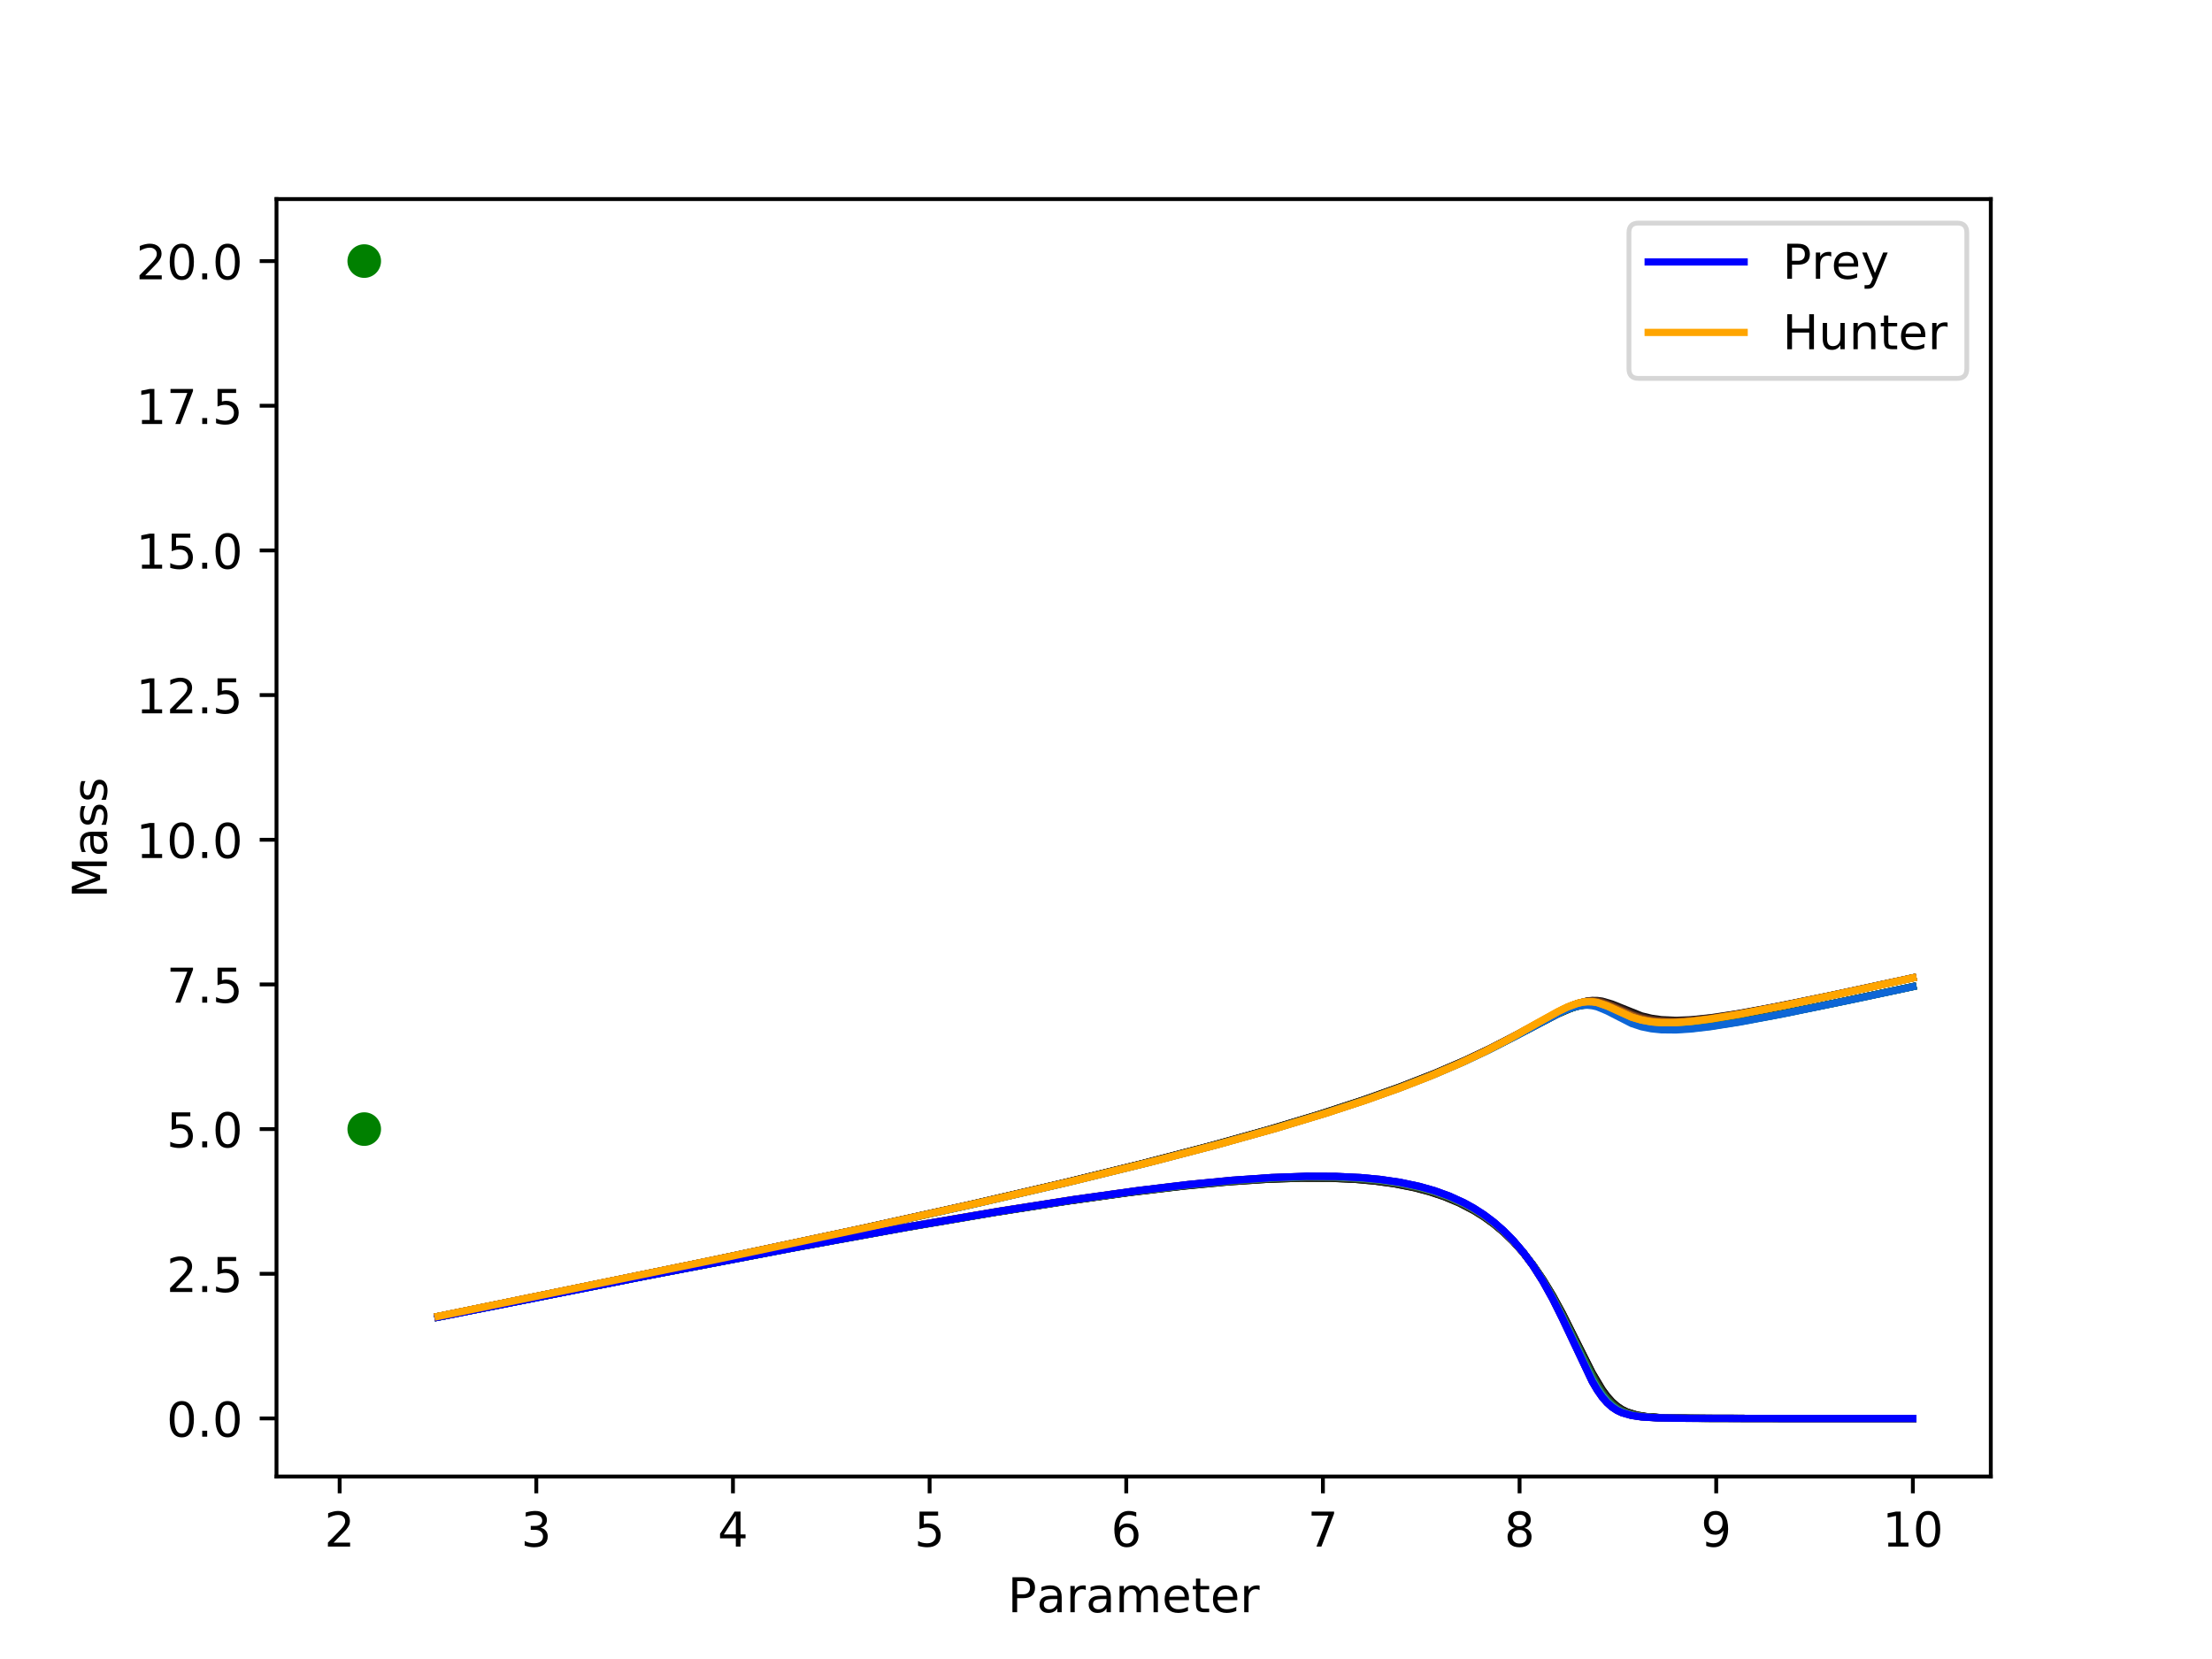 <?xml version="1.0" encoding="utf-8" standalone="no"?>
<!DOCTYPE svg PUBLIC "-//W3C//DTD SVG 1.1//EN"
  "http://www.w3.org/Graphics/SVG/1.1/DTD/svg11.dtd">
<!-- Created with matplotlib (http://matplotlib.org/) -->
<svg height="345.6pt" version="1.1" viewBox="0 0 460.8 345.6" width="460.8pt" xmlns="http://www.w3.org/2000/svg" xmlns:xlink="http://www.w3.org/1999/xlink">
 <defs>
  <style type="text/css">
*{stroke-linecap:butt;stroke-linejoin:round;}
  </style>
 </defs>
 <g id="figure_1">
  <g id="patch_1">
   <path d="M 0 345.6 
L 460.8 345.6 
L 460.8 0 
L 0 0 
z
" style="fill:#ffffff;"/>
  </g>
  <g id="axes_1">
   <g id="patch_2">
    <path d="M 57.6 307.584 
L 414.72 307.584 
L 414.72 41.472 
L 57.6 41.472 
z
" style="fill:#ffffff;"/>
   </g>
   <g id="PathCollection_1">
    <defs>
     <path d="M 0 3 
C 0.796 3 1.559 2.684 2.121 2.121 
C 2.684 1.559 3 0.796 3 0 
C 3 -0.796 2.684 -1.559 2.121 -2.121 
C 1.559 -2.684 0.796 -3 0 -3 
C -0.796 -3 -1.559 -2.684 -2.121 -2.121 
C -2.684 -1.559 -3 -0.796 -3 0 
C -3 0.796 -2.684 1.559 -2.121 2.121 
C -1.559 2.684 -0.796 3 0 3 
z
" id="ma3cc3ed53e" style="stroke:#008000;"/>
    </defs>
    <g clip-path="url(#p39b5a4235f)">
     <use style="fill:#008000;stroke:#008000;" x="75.877" xlink:href="#ma3cc3ed53e" y="235.213"/>
     <use style="fill:#008000;stroke:#008000;" x="75.877" xlink:href="#ma3cc3ed53e" y="54.388"/>
    </g>
   </g>
   <g id="matplotlib.axis_1">
    <g id="xtick_1">
     <g id="line2d_1">
      <defs>
       <path d="M 0 0 
L 0 3.5 
" id="md28a0526b4" style="stroke:#000000;stroke-width:0.8;"/>
      </defs>
      <g>
       <use style="stroke:#000000;stroke-width:0.8;" x="70.756" xlink:href="#md28a0526b4" y="307.584"/>
      </g>
     </g>
     <g id="text_1">
      <!-- 2 -->
      <defs>
       <path d="M 19.188 8.297 
L 53.609 8.297 
L 53.609 0 
L 7.328 0 
L 7.328 8.297 
Q 12.938 14.109 22.625 23.891 
Q 32.328 33.688 34.812 36.531 
Q 39.547 41.844 41.422 45.531 
Q 43.312 49.219 43.312 52.781 
Q 43.312 58.594 39.234 62.25 
Q 35.156 65.922 28.609 65.922 
Q 23.969 65.922 18.812 64.312 
Q 13.672 62.703 7.812 59.422 
L 7.812 69.391 
Q 13.766 71.781 18.938 73 
Q 24.125 74.219 28.422 74.219 
Q 39.75 74.219 46.484 68.547 
Q 53.219 62.891 53.219 53.422 
Q 53.219 48.922 51.531 44.891 
Q 49.859 40.875 45.406 35.406 
Q 44.188 33.984 37.641 27.219 
Q 31.109 20.453 19.188 8.297 
z
" id="DejaVuSans-32"/>
      </defs>
      <g transform="translate(67.575 322.182)scale(0.1 -0.1)">
       <use xlink:href="#DejaVuSans-32"/>
      </g>
     </g>
    </g>
    <g id="xtick_2">
     <g id="line2d_2">
      <g>
       <use style="stroke:#000000;stroke-width:0.8;" x="111.723" xlink:href="#md28a0526b4" y="307.584"/>
      </g>
     </g>
     <g id="text_2">
      <!-- 3 -->
      <defs>
       <path d="M 40.578 39.312 
Q 47.656 37.797 51.625 33 
Q 55.609 28.219 55.609 21.188 
Q 55.609 10.406 48.188 4.484 
Q 40.766 -1.422 27.094 -1.422 
Q 22.516 -1.422 17.656 -0.516 
Q 12.797 0.391 7.625 2.203 
L 7.625 11.719 
Q 11.719 9.328 16.594 8.109 
Q 21.484 6.891 26.812 6.891 
Q 36.078 6.891 40.938 10.547 
Q 45.797 14.203 45.797 21.188 
Q 45.797 27.641 41.281 31.266 
Q 36.766 34.906 28.719 34.906 
L 20.219 34.906 
L 20.219 43.016 
L 29.109 43.016 
Q 36.375 43.016 40.234 45.922 
Q 44.094 48.828 44.094 54.297 
Q 44.094 59.906 40.109 62.906 
Q 36.141 65.922 28.719 65.922 
Q 24.656 65.922 20.016 65.031 
Q 15.375 64.156 9.812 62.312 
L 9.812 71.094 
Q 15.438 72.656 20.344 73.438 
Q 25.25 74.219 29.594 74.219 
Q 40.828 74.219 47.359 69.109 
Q 53.906 64.016 53.906 55.328 
Q 53.906 49.266 50.438 45.094 
Q 46.969 40.922 40.578 39.312 
z
" id="DejaVuSans-33"/>
      </defs>
      <g transform="translate(108.541 322.182)scale(0.1 -0.1)">
       <use xlink:href="#DejaVuSans-33"/>
      </g>
     </g>
    </g>
    <g id="xtick_3">
     <g id="line2d_3">
      <g>
       <use style="stroke:#000000;stroke-width:0.8;" x="152.689" xlink:href="#md28a0526b4" y="307.584"/>
      </g>
     </g>
     <g id="text_3">
      <!-- 4 -->
      <defs>
       <path d="M 37.797 64.312 
L 12.891 25.391 
L 37.797 25.391 
z
M 35.203 72.906 
L 47.609 72.906 
L 47.609 25.391 
L 58.016 25.391 
L 58.016 17.188 
L 47.609 17.188 
L 47.609 0 
L 37.797 0 
L 37.797 17.188 
L 4.891 17.188 
L 4.891 26.703 
z
" id="DejaVuSans-34"/>
      </defs>
      <g transform="translate(149.508 322.182)scale(0.1 -0.1)">
       <use xlink:href="#DejaVuSans-34"/>
      </g>
     </g>
    </g>
    <g id="xtick_4">
     <g id="line2d_4">
      <g>
       <use style="stroke:#000000;stroke-width:0.8;" x="193.655" xlink:href="#md28a0526b4" y="307.584"/>
      </g>
     </g>
     <g id="text_4">
      <!-- 5 -->
      <defs>
       <path d="M 10.797 72.906 
L 49.516 72.906 
L 49.516 64.594 
L 19.828 64.594 
L 19.828 46.734 
Q 21.969 47.469 24.109 47.828 
Q 26.266 48.188 28.422 48.188 
Q 40.625 48.188 47.75 41.5 
Q 54.891 34.812 54.891 23.391 
Q 54.891 11.625 47.562 5.094 
Q 40.234 -1.422 26.906 -1.422 
Q 22.312 -1.422 17.547 -0.641 
Q 12.797 0.141 7.719 1.703 
L 7.719 11.625 
Q 12.109 9.234 16.797 8.062 
Q 21.484 6.891 26.703 6.891 
Q 35.156 6.891 40.078 11.328 
Q 45.016 15.766 45.016 23.391 
Q 45.016 31 40.078 35.438 
Q 35.156 39.891 26.703 39.891 
Q 22.75 39.891 18.812 39.016 
Q 14.891 38.141 10.797 36.281 
z
" id="DejaVuSans-35"/>
      </defs>
      <g transform="translate(190.474 322.182)scale(0.1 -0.1)">
       <use xlink:href="#DejaVuSans-35"/>
      </g>
     </g>
    </g>
    <g id="xtick_5">
     <g id="line2d_5">
      <g>
       <use style="stroke:#000000;stroke-width:0.8;" x="234.622" xlink:href="#md28a0526b4" y="307.584"/>
      </g>
     </g>
     <g id="text_5">
      <!-- 6 -->
      <defs>
       <path d="M 33.016 40.375 
Q 26.375 40.375 22.484 35.828 
Q 18.609 31.297 18.609 23.391 
Q 18.609 15.531 22.484 10.953 
Q 26.375 6.391 33.016 6.391 
Q 39.656 6.391 43.531 10.953 
Q 47.406 15.531 47.406 23.391 
Q 47.406 31.297 43.531 35.828 
Q 39.656 40.375 33.016 40.375 
z
M 52.594 71.297 
L 52.594 62.312 
Q 48.875 64.062 45.094 64.984 
Q 41.312 65.922 37.594 65.922 
Q 27.828 65.922 22.672 59.328 
Q 17.531 52.734 16.797 39.406 
Q 19.672 43.656 24.016 45.922 
Q 28.375 48.188 33.594 48.188 
Q 44.578 48.188 50.953 41.516 
Q 57.328 34.859 57.328 23.391 
Q 57.328 12.156 50.688 5.359 
Q 44.047 -1.422 33.016 -1.422 
Q 20.359 -1.422 13.672 8.266 
Q 6.984 17.969 6.984 36.375 
Q 6.984 53.656 15.188 63.938 
Q 23.391 74.219 37.203 74.219 
Q 40.922 74.219 44.703 73.484 
Q 48.484 72.75 52.594 71.297 
z
" id="DejaVuSans-36"/>
      </defs>
      <g transform="translate(231.44 322.182)scale(0.1 -0.1)">
       <use xlink:href="#DejaVuSans-36"/>
      </g>
     </g>
    </g>
    <g id="xtick_6">
     <g id="line2d_6">
      <g>
       <use style="stroke:#000000;stroke-width:0.8;" x="275.588" xlink:href="#md28a0526b4" y="307.584"/>
      </g>
     </g>
     <g id="text_6">
      <!-- 7 -->
      <defs>
       <path d="M 8.203 72.906 
L 55.078 72.906 
L 55.078 68.703 
L 28.609 0 
L 18.312 0 
L 43.219 64.594 
L 8.203 64.594 
z
" id="DejaVuSans-37"/>
      </defs>
      <g transform="translate(272.407 322.182)scale(0.1 -0.1)">
       <use xlink:href="#DejaVuSans-37"/>
      </g>
     </g>
    </g>
    <g id="xtick_7">
     <g id="line2d_7">
      <g>
       <use style="stroke:#000000;stroke-width:0.8;" x="316.554" xlink:href="#md28a0526b4" y="307.584"/>
      </g>
     </g>
     <g id="text_7">
      <!-- 8 -->
      <defs>
       <path d="M 31.781 34.625 
Q 24.75 34.625 20.719 30.859 
Q 16.703 27.094 16.703 20.516 
Q 16.703 13.922 20.719 10.156 
Q 24.75 6.391 31.781 6.391 
Q 38.812 6.391 42.859 10.172 
Q 46.922 13.969 46.922 20.516 
Q 46.922 27.094 42.891 30.859 
Q 38.875 34.625 31.781 34.625 
z
M 21.922 38.812 
Q 15.578 40.375 12.031 44.719 
Q 8.5 49.078 8.5 55.328 
Q 8.5 64.062 14.719 69.141 
Q 20.953 74.219 31.781 74.219 
Q 42.672 74.219 48.875 69.141 
Q 55.078 64.062 55.078 55.328 
Q 55.078 49.078 51.531 44.719 
Q 48 40.375 41.703 38.812 
Q 48.828 37.156 52.797 32.312 
Q 56.781 27.484 56.781 20.516 
Q 56.781 9.906 50.312 4.234 
Q 43.844 -1.422 31.781 -1.422 
Q 19.734 -1.422 13.25 4.234 
Q 6.781 9.906 6.781 20.516 
Q 6.781 27.484 10.781 32.312 
Q 14.797 37.156 21.922 38.812 
z
M 18.312 54.391 
Q 18.312 48.734 21.844 45.562 
Q 25.391 42.391 31.781 42.391 
Q 38.141 42.391 41.719 45.562 
Q 45.312 48.734 45.312 54.391 
Q 45.312 60.062 41.719 63.234 
Q 38.141 66.406 31.781 66.406 
Q 25.391 66.406 21.844 63.234 
Q 18.312 60.062 18.312 54.391 
z
" id="DejaVuSans-38"/>
      </defs>
      <g transform="translate(313.373 322.182)scale(0.1 -0.1)">
       <use xlink:href="#DejaVuSans-38"/>
      </g>
     </g>
    </g>
    <g id="xtick_8">
     <g id="line2d_8">
      <g>
       <use style="stroke:#000000;stroke-width:0.8;" x="357.521" xlink:href="#md28a0526b4" y="307.584"/>
      </g>
     </g>
     <g id="text_8">
      <!-- 9 -->
      <defs>
       <path d="M 10.984 1.516 
L 10.984 10.5 
Q 14.703 8.734 18.5 7.812 
Q 22.312 6.891 25.984 6.891 
Q 35.75 6.891 40.891 13.453 
Q 46.047 20.016 46.781 33.406 
Q 43.953 29.203 39.594 26.953 
Q 35.25 24.703 29.984 24.703 
Q 19.047 24.703 12.672 31.312 
Q 6.297 37.938 6.297 49.422 
Q 6.297 60.641 12.938 67.422 
Q 19.578 74.219 30.609 74.219 
Q 43.266 74.219 49.922 64.516 
Q 56.594 54.828 56.594 36.375 
Q 56.594 19.141 48.406 8.859 
Q 40.234 -1.422 26.422 -1.422 
Q 22.703 -1.422 18.891 -0.688 
Q 15.094 0.047 10.984 1.516 
z
M 30.609 32.422 
Q 37.25 32.422 41.125 36.953 
Q 45.016 41.5 45.016 49.422 
Q 45.016 57.281 41.125 61.844 
Q 37.25 66.406 30.609 66.406 
Q 23.969 66.406 20.094 61.844 
Q 16.219 57.281 16.219 49.422 
Q 16.219 41.5 20.094 36.953 
Q 23.969 32.422 30.609 32.422 
z
" id="DejaVuSans-39"/>
      </defs>
      <g transform="translate(354.34 322.182)scale(0.1 -0.1)">
       <use xlink:href="#DejaVuSans-39"/>
      </g>
     </g>
    </g>
    <g id="xtick_9">
     <g id="line2d_9">
      <g>
       <use style="stroke:#000000;stroke-width:0.8;" x="398.487" xlink:href="#md28a0526b4" y="307.584"/>
      </g>
     </g>
     <g id="text_9">
      <!-- 10 -->
      <defs>
       <path d="M 12.406 8.297 
L 28.516 8.297 
L 28.516 63.922 
L 10.984 60.406 
L 10.984 69.391 
L 28.422 72.906 
L 38.281 72.906 
L 38.281 8.297 
L 54.391 8.297 
L 54.391 0 
L 12.406 0 
z
" id="DejaVuSans-31"/>
       <path d="M 31.781 66.406 
Q 24.172 66.406 20.328 58.906 
Q 16.5 51.422 16.5 36.375 
Q 16.5 21.391 20.328 13.891 
Q 24.172 6.391 31.781 6.391 
Q 39.453 6.391 43.281 13.891 
Q 47.125 21.391 47.125 36.375 
Q 47.125 51.422 43.281 58.906 
Q 39.453 66.406 31.781 66.406 
z
M 31.781 74.219 
Q 44.047 74.219 50.516 64.516 
Q 56.984 54.828 56.984 36.375 
Q 56.984 17.969 50.516 8.266 
Q 44.047 -1.422 31.781 -1.422 
Q 19.531 -1.422 13.062 8.266 
Q 6.594 17.969 6.594 36.375 
Q 6.594 54.828 13.062 64.516 
Q 19.531 74.219 31.781 74.219 
z
" id="DejaVuSans-30"/>
      </defs>
      <g transform="translate(392.125 322.182)scale(0.1 -0.1)">
       <use xlink:href="#DejaVuSans-31"/>
       <use x="63.623" xlink:href="#DejaVuSans-30"/>
      </g>
     </g>
    </g>
    <g id="text_10">
     <!-- Parameter -->
     <defs>
      <path d="M 19.672 64.797 
L 19.672 37.406 
L 32.078 37.406 
Q 38.969 37.406 42.719 40.969 
Q 46.484 44.531 46.484 51.125 
Q 46.484 57.672 42.719 61.234 
Q 38.969 64.797 32.078 64.797 
z
M 9.812 72.906 
L 32.078 72.906 
Q 44.344 72.906 50.609 67.359 
Q 56.891 61.812 56.891 51.125 
Q 56.891 40.328 50.609 34.812 
Q 44.344 29.297 32.078 29.297 
L 19.672 29.297 
L 19.672 0 
L 9.812 0 
z
" id="DejaVuSans-50"/>
      <path d="M 34.281 27.484 
Q 23.391 27.484 19.188 25 
Q 14.984 22.516 14.984 16.5 
Q 14.984 11.719 18.141 8.906 
Q 21.297 6.109 26.703 6.109 
Q 34.188 6.109 38.703 11.406 
Q 43.219 16.703 43.219 25.484 
L 43.219 27.484 
z
M 52.203 31.203 
L 52.203 0 
L 43.219 0 
L 43.219 8.297 
Q 40.141 3.328 35.547 0.953 
Q 30.953 -1.422 24.312 -1.422 
Q 15.922 -1.422 10.953 3.297 
Q 6 8.016 6 15.922 
Q 6 25.141 12.172 29.828 
Q 18.359 34.516 30.609 34.516 
L 43.219 34.516 
L 43.219 35.406 
Q 43.219 41.609 39.141 45 
Q 35.062 48.391 27.688 48.391 
Q 23 48.391 18.547 47.266 
Q 14.109 46.141 10.016 43.891 
L 10.016 52.203 
Q 14.938 54.109 19.578 55.047 
Q 24.219 56 28.609 56 
Q 40.484 56 46.344 49.844 
Q 52.203 43.703 52.203 31.203 
z
" id="DejaVuSans-61"/>
      <path d="M 41.109 46.297 
Q 39.594 47.172 37.812 47.578 
Q 36.031 48 33.891 48 
Q 26.266 48 22.188 43.047 
Q 18.109 38.094 18.109 28.812 
L 18.109 0 
L 9.078 0 
L 9.078 54.688 
L 18.109 54.688 
L 18.109 46.188 
Q 20.953 51.172 25.484 53.578 
Q 30.031 56 36.531 56 
Q 37.453 56 38.578 55.875 
Q 39.703 55.766 41.062 55.516 
z
" id="DejaVuSans-72"/>
      <path d="M 52 44.188 
Q 55.375 50.25 60.062 53.125 
Q 64.75 56 71.094 56 
Q 79.641 56 84.281 50.016 
Q 88.922 44.047 88.922 33.016 
L 88.922 0 
L 79.891 0 
L 79.891 32.719 
Q 79.891 40.578 77.094 44.375 
Q 74.312 48.188 68.609 48.188 
Q 61.625 48.188 57.562 43.547 
Q 53.516 38.922 53.516 30.906 
L 53.516 0 
L 44.484 0 
L 44.484 32.719 
Q 44.484 40.625 41.703 44.406 
Q 38.922 48.188 33.109 48.188 
Q 26.219 48.188 22.156 43.531 
Q 18.109 38.875 18.109 30.906 
L 18.109 0 
L 9.078 0 
L 9.078 54.688 
L 18.109 54.688 
L 18.109 46.188 
Q 21.188 51.219 25.484 53.609 
Q 29.781 56 35.688 56 
Q 41.656 56 45.828 52.969 
Q 50 49.953 52 44.188 
z
" id="DejaVuSans-6d"/>
      <path d="M 56.203 29.594 
L 56.203 25.203 
L 14.891 25.203 
Q 15.484 15.922 20.484 11.062 
Q 25.484 6.203 34.422 6.203 
Q 39.594 6.203 44.453 7.469 
Q 49.312 8.734 54.109 11.281 
L 54.109 2.781 
Q 49.266 0.734 44.188 -0.344 
Q 39.109 -1.422 33.891 -1.422 
Q 20.797 -1.422 13.156 6.188 
Q 5.516 13.812 5.516 26.812 
Q 5.516 40.234 12.766 48.109 
Q 20.016 56 32.328 56 
Q 43.359 56 49.781 48.891 
Q 56.203 41.797 56.203 29.594 
z
M 47.219 32.234 
Q 47.125 39.594 43.094 43.984 
Q 39.062 48.391 32.422 48.391 
Q 24.906 48.391 20.391 44.141 
Q 15.875 39.891 15.188 32.172 
z
" id="DejaVuSans-65"/>
      <path d="M 18.312 70.219 
L 18.312 54.688 
L 36.812 54.688 
L 36.812 47.703 
L 18.312 47.703 
L 18.312 18.016 
Q 18.312 11.328 20.141 9.422 
Q 21.969 7.516 27.594 7.516 
L 36.812 7.516 
L 36.812 0 
L 27.594 0 
Q 17.188 0 13.234 3.875 
Q 9.281 7.766 9.281 18.016 
L 9.281 47.703 
L 2.688 47.703 
L 2.688 54.688 
L 9.281 54.688 
L 9.281 70.219 
z
" id="DejaVuSans-74"/>
     </defs>
     <g transform="translate(209.926 335.861)scale(0.1 -0.1)">
      <use xlink:href="#DejaVuSans-50"/>
      <use x="60.24" xlink:href="#DejaVuSans-61"/>
      <use x="121.52" xlink:href="#DejaVuSans-72"/>
      <use x="162.633" xlink:href="#DejaVuSans-61"/>
      <use x="223.912" xlink:href="#DejaVuSans-6d"/>
      <use x="321.324" xlink:href="#DejaVuSans-65"/>
      <use x="382.848" xlink:href="#DejaVuSans-74"/>
      <use x="422.057" xlink:href="#DejaVuSans-65"/>
      <use x="483.58" xlink:href="#DejaVuSans-72"/>
     </g>
    </g>
   </g>
   <g id="matplotlib.axis_2">
    <g id="ytick_1">
     <g id="line2d_10">
      <defs>
       <path d="M 0 0 
L -3.5 0 
" id="ma443104792" style="stroke:#000000;stroke-width:0.8;"/>
      </defs>
      <g>
       <use style="stroke:#000000;stroke-width:0.8;" x="57.6" xlink:href="#ma443104792" y="295.488"/>
      </g>
     </g>
     <g id="text_11">
      <!-- 0.0 -->
      <defs>
       <path d="M 10.688 12.406 
L 21 12.406 
L 21 0 
L 10.688 0 
z
" id="DejaVuSans-2e"/>
      </defs>
      <g transform="translate(34.697 299.287)scale(0.1 -0.1)">
       <use xlink:href="#DejaVuSans-30"/>
       <use x="63.623" xlink:href="#DejaVuSans-2e"/>
       <use x="95.41" xlink:href="#DejaVuSans-30"/>
      </g>
     </g>
    </g>
    <g id="ytick_2">
     <g id="line2d_11">
      <g>
       <use style="stroke:#000000;stroke-width:0.8;" x="57.6" xlink:href="#ma443104792" y="265.35"/>
      </g>
     </g>
     <g id="text_12">
      <!-- 2.5 -->
      <g transform="translate(34.697 269.15)scale(0.1 -0.1)">
       <use xlink:href="#DejaVuSans-32"/>
       <use x="63.623" xlink:href="#DejaVuSans-2e"/>
       <use x="95.41" xlink:href="#DejaVuSans-35"/>
      </g>
     </g>
    </g>
    <g id="ytick_3">
     <g id="line2d_12">
      <g>
       <use style="stroke:#000000;stroke-width:0.8;" x="57.6" xlink:href="#ma443104792" y="235.213"/>
      </g>
     </g>
     <g id="text_13">
      <!-- 5.0 -->
      <g transform="translate(34.697 239.012)scale(0.1 -0.1)">
       <use xlink:href="#DejaVuSans-35"/>
       <use x="63.623" xlink:href="#DejaVuSans-2e"/>
       <use x="95.41" xlink:href="#DejaVuSans-30"/>
      </g>
     </g>
    </g>
    <g id="ytick_4">
     <g id="line2d_13">
      <g>
       <use style="stroke:#000000;stroke-width:0.8;" x="57.6" xlink:href="#ma443104792" y="205.075"/>
      </g>
     </g>
     <g id="text_14">
      <!-- 7.5 -->
      <g transform="translate(34.697 208.875)scale(0.1 -0.1)">
       <use xlink:href="#DejaVuSans-37"/>
       <use x="63.623" xlink:href="#DejaVuSans-2e"/>
       <use x="95.41" xlink:href="#DejaVuSans-35"/>
      </g>
     </g>
    </g>
    <g id="ytick_5">
     <g id="line2d_14">
      <g>
       <use style="stroke:#000000;stroke-width:0.8;" x="57.6" xlink:href="#ma443104792" y="174.938"/>
      </g>
     </g>
     <g id="text_15">
      <!-- 10.0 -->
      <g transform="translate(28.334 178.737)scale(0.1 -0.1)">
       <use xlink:href="#DejaVuSans-31"/>
       <use x="63.623" xlink:href="#DejaVuSans-30"/>
       <use x="127.246" xlink:href="#DejaVuSans-2e"/>
       <use x="159.033" xlink:href="#DejaVuSans-30"/>
      </g>
     </g>
    </g>
    <g id="ytick_6">
     <g id="line2d_15">
      <g>
       <use style="stroke:#000000;stroke-width:0.8;" x="57.6" xlink:href="#ma443104792" y="144.8"/>
      </g>
     </g>
     <g id="text_16">
      <!-- 12.5 -->
      <g transform="translate(28.334 148.6)scale(0.1 -0.1)">
       <use xlink:href="#DejaVuSans-31"/>
       <use x="63.623" xlink:href="#DejaVuSans-32"/>
       <use x="127.246" xlink:href="#DejaVuSans-2e"/>
       <use x="159.033" xlink:href="#DejaVuSans-35"/>
      </g>
     </g>
    </g>
    <g id="ytick_7">
     <g id="line2d_16">
      <g>
       <use style="stroke:#000000;stroke-width:0.8;" x="57.6" xlink:href="#ma443104792" y="114.663"/>
      </g>
     </g>
     <g id="text_17">
      <!-- 15.0 -->
      <g transform="translate(28.334 118.462)scale(0.1 -0.1)">
       <use xlink:href="#DejaVuSans-31"/>
       <use x="63.623" xlink:href="#DejaVuSans-35"/>
       <use x="127.246" xlink:href="#DejaVuSans-2e"/>
       <use x="159.033" xlink:href="#DejaVuSans-30"/>
      </g>
     </g>
    </g>
    <g id="ytick_8">
     <g id="line2d_17">
      <g>
       <use style="stroke:#000000;stroke-width:0.8;" x="57.6" xlink:href="#ma443104792" y="84.525"/>
      </g>
     </g>
     <g id="text_18">
      <!-- 17.5 -->
      <g transform="translate(28.334 88.324)scale(0.1 -0.1)">
       <use xlink:href="#DejaVuSans-31"/>
       <use x="63.623" xlink:href="#DejaVuSans-37"/>
       <use x="127.246" xlink:href="#DejaVuSans-2e"/>
       <use x="159.033" xlink:href="#DejaVuSans-35"/>
      </g>
     </g>
    </g>
    <g id="ytick_9">
     <g id="line2d_18">
      <g>
       <use style="stroke:#000000;stroke-width:0.8;" x="57.6" xlink:href="#ma443104792" y="54.388"/>
      </g>
     </g>
     <g id="text_19">
      <!-- 20.0 -->
      <g transform="translate(28.334 58.187)scale(0.1 -0.1)">
       <use xlink:href="#DejaVuSans-32"/>
       <use x="63.623" xlink:href="#DejaVuSans-30"/>
       <use x="127.246" xlink:href="#DejaVuSans-2e"/>
       <use x="159.033" xlink:href="#DejaVuSans-30"/>
      </g>
     </g>
    </g>
    <g id="text_20">
     <!-- Mass -->
     <defs>
      <path d="M 9.812 72.906 
L 24.516 72.906 
L 43.109 23.297 
L 61.812 72.906 
L 76.516 72.906 
L 76.516 0 
L 66.891 0 
L 66.891 64.016 
L 48.094 14.016 
L 38.188 14.016 
L 19.391 64.016 
L 19.391 0 
L 9.812 0 
z
" id="DejaVuSans-4d"/>
      <path d="M 44.281 53.078 
L 44.281 44.578 
Q 40.484 46.531 36.375 47.5 
Q 32.281 48.484 27.875 48.484 
Q 21.188 48.484 17.844 46.438 
Q 14.5 44.391 14.5 40.281 
Q 14.5 37.156 16.891 35.375 
Q 19.281 33.594 26.516 31.984 
L 29.594 31.297 
Q 39.156 29.25 43.188 25.516 
Q 47.219 21.781 47.219 15.094 
Q 47.219 7.469 41.188 3.016 
Q 35.156 -1.422 24.609 -1.422 
Q 20.219 -1.422 15.453 -0.562 
Q 10.688 0.297 5.422 2 
L 5.422 11.281 
Q 10.406 8.688 15.234 7.391 
Q 20.062 6.109 24.812 6.109 
Q 31.156 6.109 34.562 8.281 
Q 37.984 10.453 37.984 14.406 
Q 37.984 18.062 35.516 20.016 
Q 33.062 21.969 24.703 23.781 
L 21.578 24.516 
Q 13.234 26.266 9.516 29.906 
Q 5.812 33.547 5.812 39.891 
Q 5.812 47.609 11.281 51.797 
Q 16.75 56 26.812 56 
Q 31.781 56 36.172 55.266 
Q 40.578 54.547 44.281 53.078 
z
" id="DejaVuSans-73"/>
     </defs>
     <g transform="translate(22.255 187.115)rotate(-90)scale(0.1 -0.1)">
      <use xlink:href="#DejaVuSans-4d"/>
      <use x="86.279" xlink:href="#DejaVuSans-61"/>
      <use x="147.559" xlink:href="#DejaVuSans-73"/>
      <use x="199.658" xlink:href="#DejaVuSans-73"/>
     </g>
    </g>
   </g>
   <g id="line2d_19">
    <path clip-path="url(#p39b5a4235f)" d="M 91.239 274.339 
L 145.701 263.162 
L 176.529 256.62 
L 201.191 251.165 
L 220.715 246.632 
L 237.156 242.604 
L 251.543 238.86 
L 263.874 235.425 
L 274.149 232.345 
L 283.398 229.344 
L 291.618 226.434 
L 298.812 223.641 
L 304.977 221.014 
L 311.143 218.129 
L 317.308 214.981 
L 324.501 211.245 
L 327.584 209.936 
L 329.639 209.357 
L 331.694 209.157 
L 332.722 209.235 
L 333.749 209.438 
L 335.805 210.178 
L 341.97 212.965 
L 344.025 213.526 
L 346.08 213.867 
L 348.136 214.03 
L 351.218 214.027 
L 355.329 213.717 
L 360.467 213.042 
L 367.66 211.819 
L 377.936 209.818 
L 396.432 205.948 
L 398.487 205.509 
L 398.487 205.509 
" style="fill:none;stroke:#000000;stroke-linecap:square;stroke-width:1.5;"/>
   </g>
   <g id="line2d_20">
    <path clip-path="url(#p39b5a4235f)" d="M 91.239 274.288 
L 133.37 265.972 
L 164.198 260.106 
L 187.832 255.829 
L 206.329 252.693 
L 221.743 250.292 
L 235.101 248.436 
L 246.405 247.098 
L 255.653 246.223 
L 263.874 245.674 
L 271.067 245.429 
L 277.232 245.455 
L 282.37 245.692 
L 286.48 246.061 
L 290.591 246.631 
L 294.701 247.451 
L 297.784 248.269 
L 300.867 249.302 
L 303.949 250.593 
L 307.032 252.202 
L 309.087 253.487 
L 311.143 254.971 
L 313.198 256.685 
L 315.253 258.663 
L 317.308 260.941 
L 319.363 263.558 
L 321.418 266.549 
L 323.474 269.934 
L 325.529 273.701 
L 328.611 279.879 
L 331.694 286.014 
L 333.749 289.464 
L 334.777 290.86 
L 335.805 292.008 
L 336.832 292.915 
L 337.86 293.606 
L 338.887 294.12 
L 340.943 294.762 
L 342.998 295.094 
L 346.08 295.321 
L 352.246 295.451 
L 371.77 295.487 
L 398.487 295.488 
L 398.487 295.488 
" style="fill:none;stroke:#000000;stroke-linecap:square;stroke-width:1.5;"/>
   </g>
   <g id="line2d_21">
    <path clip-path="url(#p39b5a4235f)" d="M 91.239 274.388 
L 134.398 265.859 
L 165.225 259.985 
L 188.86 255.705 
L 207.356 252.569 
L 222.77 250.173 
L 235.101 248.46 
L 246.405 247.113 
L 255.653 246.231 
L 263.874 245.674 
L 271.067 245.424 
L 277.232 245.444 
L 282.37 245.678 
L 286.48 246.044 
L 290.591 246.611 
L 294.701 247.428 
L 297.784 248.244 
L 300.867 249.274 
L 303.949 250.565 
L 307.032 252.173 
L 309.087 253.457 
L 311.143 254.94 
L 313.198 256.654 
L 315.253 258.632 
L 317.308 260.911 
L 319.363 263.529 
L 321.418 266.522 
L 323.474 269.909 
L 325.529 273.679 
L 328.611 279.863 
L 331.694 286.004 
L 333.749 289.458 
L 334.777 290.855 
L 335.805 292.004 
L 336.832 292.912 
L 337.86 293.605 
L 338.887 294.118 
L 340.943 294.762 
L 342.998 295.094 
L 346.08 295.321 
L 352.246 295.451 
L 371.77 295.487 
L 398.487 295.488 
L 398.487 295.488 
" style="fill:none;stroke:#100e0d;stroke-linecap:square;stroke-width:1.5;"/>
   </g>
   <g id="line2d_22">
    <path clip-path="url(#p39b5a4235f)" d="M 91.239 274.24 
L 147.756 262.656 
L 178.584 256.116 
L 202.219 250.891 
L 221.743 246.361 
L 238.184 242.332 
L 252.57 238.581 
L 264.901 235.133 
L 275.177 232.032 
L 284.425 229.001 
L 291.618 226.434 
L 298.812 223.625 
L 304.977 220.972 
L 310.115 218.549 
L 315.253 215.915 
L 326.556 209.873 
L 328.611 209.049 
L 330.667 208.521 
L 331.694 208.409 
L 332.722 208.417 
L 333.749 208.549 
L 335.805 209.147 
L 341.97 211.62 
L 344.025 212.118 
L 346.08 212.411 
L 349.163 212.548 
L 352.246 212.427 
L 356.356 212.011 
L 361.494 211.252 
L 368.687 209.953 
L 379.991 207.663 
L 398.487 203.683 
L 398.487 203.683 
" style="fill:none;stroke:#100d0d;stroke-linecap:square;stroke-width:1.5;"/>
   </g>
   <g id="line2d_23">
    <path clip-path="url(#p39b5a4235f)" d="M 91.239 274.34 
L 146.729 262.954 
L 177.556 256.409 
L 202.219 250.951 
L 221.743 246.413 
L 238.184 242.378 
L 252.57 238.623 
L 264.901 235.173 
L 275.177 232.074 
L 284.425 229.047 
L 292.646 226.103 
L 299.839 223.268 
L 306.005 220.592 
L 312.17 217.645 
L 318.336 214.435 
L 324.501 211.221 
L 326.556 210.308 
L 328.611 209.606 
L 330.667 209.243 
L 331.694 209.231 
L 332.722 209.347 
L 333.749 209.592 
L 335.805 210.409 
L 340.943 212.856 
L 342.998 213.505 
L 345.053 213.916 
L 347.108 214.131 
L 350.191 214.18 
L 353.274 214.003 
L 357.384 213.546 
L 363.549 212.592 
L 371.77 211.072 
L 385.129 208.354 
L 398.487 205.519 
L 398.487 205.519 
" style="fill:none;stroke:#232116;stroke-linecap:square;stroke-width:1.5;"/>
   </g>
   <g id="line2d_24">
    <path clip-path="url(#p39b5a4235f)" d="M 91.239 274.287 
L 133.37 265.968 
L 164.198 260.096 
L 187.832 255.811 
L 206.329 252.667 
L 221.743 250.256 
L 235.101 248.39 
L 246.405 247.04 
L 255.653 246.154 
L 263.874 245.592 
L 271.067 245.337 
L 277.232 245.352 
L 282.37 245.58 
L 286.48 245.942 
L 290.591 246.506 
L 294.701 247.32 
L 297.784 248.136 
L 300.867 249.168 
L 303.949 250.463 
L 307.032 252.081 
L 309.087 253.376 
L 311.143 254.874 
L 313.198 256.608 
L 315.253 258.613 
L 317.308 260.929 
L 319.363 263.595 
L 321.418 266.648 
L 323.474 270.109 
L 325.529 273.963 
L 329.639 282.409 
L 331.694 286.467 
L 333.749 289.874 
L 334.777 291.223 
L 335.805 292.316 
L 336.832 293.165 
L 337.86 293.803 
L 338.887 294.27 
L 340.943 294.848 
L 342.998 295.142 
L 346.08 295.341 
L 352.246 295.455 
L 373.825 295.487 
L 398.487 295.488 
L 398.487 295.488 
" style="fill:none;stroke:#231816;stroke-linecap:square;stroke-width:1.5;"/>
   </g>
   <g id="line2d_25">
    <path clip-path="url(#p39b5a4235f)" d="M 91.239 274.387 
L 134.398 265.855 
L 165.225 259.975 
L 188.86 255.687 
L 207.356 252.543 
L 222.77 250.137 
L 236.129 248.279 
L 247.432 246.944 
L 256.681 246.077 
L 264.901 245.541 
L 272.094 245.317 
L 278.26 245.369 
L 283.398 245.639 
L 287.508 246.044 
L 291.618 246.662 
L 295.729 247.547 
L 298.812 248.428 
L 301.894 249.54 
L 304.977 250.934 
L 307.032 252.051 
L 309.087 253.345 
L 311.143 254.843 
L 313.198 256.577 
L 315.253 258.583 
L 317.308 260.899 
L 319.363 263.566 
L 321.418 266.621 
L 323.474 270.084 
L 325.529 273.941 
L 329.639 282.395 
L 331.694 286.457 
L 333.749 289.868 
L 334.777 291.219 
L 335.805 292.312 
L 336.832 293.163 
L 337.86 293.801 
L 338.887 294.269 
L 340.943 294.847 
L 342.998 295.142 
L 346.08 295.341 
L 352.246 295.455 
L 373.825 295.487 
L 398.487 295.488 
L 398.487 295.488 
" style="fill:none;stroke:#2f391c;stroke-linecap:square;stroke-width:1.5;"/>
   </g>
   <g id="line2d_26">
    <path clip-path="url(#p39b5a4235f)" d="M 91.239 274.241 
L 148.784 262.448 
L 179.612 255.906 
L 203.246 250.677 
L 222.77 246.142 
L 239.212 242.106 
L 253.598 238.344 
L 265.929 234.88 
L 276.205 231.759 
L 284.425 229.055 
L 291.618 226.488 
L 298.812 223.676 
L 304.977 221.015 
L 310.115 218.58 
L 315.253 215.927 
L 326.556 209.846 
L 328.611 209.037 
L 330.667 208.549 
L 331.694 208.467 
L 332.722 208.511 
L 333.749 208.683 
L 335.805 209.358 
L 340.943 211.534 
L 342.998 212.114 
L 345.053 212.474 
L 347.108 212.648 
L 350.191 212.65 
L 353.274 212.438 
L 357.384 211.944 
L 363.549 210.946 
L 372.798 209.17 
L 387.184 206.15 
L 398.487 203.694 
L 398.487 203.694 
" style="fill:none;stroke:#39221c;stroke-linecap:square;stroke-width:1.5;"/>
   </g>
   <g id="line2d_27">
    <path clip-path="url(#p39b5a4235f)" d="M 91.239 274.341 
L 146.729 262.96 
L 177.556 256.421 
L 202.219 250.969 
L 221.743 246.439 
L 238.184 242.411 
L 252.57 238.663 
L 264.901 235.219 
L 275.177 232.124 
L 284.425 229.1 
L 291.618 226.54 
L 298.812 223.74 
L 304.977 221.097 
L 311.143 218.183 
L 317.308 214.987 
L 324.501 211.197 
L 326.556 210.288 
L 328.611 209.608 
L 330.667 209.292 
L 331.694 209.313 
L 332.722 209.469 
L 333.749 209.757 
L 335.805 210.649 
L 339.915 212.707 
L 341.97 213.451 
L 344.025 213.941 
L 346.08 214.215 
L 349.163 214.323 
L 352.246 214.181 
L 356.356 213.75 
L 361.494 212.986 
L 369.715 211.499 
L 382.046 209.013 
L 398.487 205.529 
L 398.487 205.529 
" style="fill:none;stroke:#2b521f;stroke-linecap:square;stroke-width:1.5;"/>
   </g>
   <g id="line2d_28">
    <path clip-path="url(#p39b5a4235f)" d="M 91.239 274.287 
L 134.398 265.765 
L 165.225 259.895 
L 188.86 255.613 
L 207.356 252.473 
L 222.77 250.068 
L 236.129 248.21 
L 247.432 246.872 
L 256.681 246.001 
L 264.901 245.459 
L 272.094 245.229 
L 278.26 245.276 
L 283.398 245.541 
L 287.508 245.942 
L 291.618 246.557 
L 295.729 247.439 
L 298.812 248.321 
L 301.894 249.435 
L 304.977 250.835 
L 307.032 251.959 
L 309.087 253.264 
L 311.143 254.776 
L 313.198 256.531 
L 315.253 258.564 
L 317.308 260.916 
L 319.363 263.632 
L 321.418 266.748 
L 323.474 270.287 
L 325.529 274.231 
L 332.722 288.71 
L 333.749 290.271 
L 334.777 291.57 
L 335.805 292.605 
L 336.832 293.397 
L 337.86 293.982 
L 338.887 294.406 
L 340.943 294.923 
L 342.998 295.184 
L 347.108 295.39 
L 355.329 295.473 
L 398.487 295.488 
L 398.487 295.488 
" style="fill:none;stroke:#522e1f;stroke-linecap:square;stroke-width:1.5;"/>
   </g>
   <g id="line2d_29">
    <path clip-path="url(#p39b5a4235f)" d="M 91.239 274.386 
L 135.425 265.651 
L 166.253 259.774 
L 189.887 255.488 
L 208.384 252.349 
L 223.798 249.948 
L 236.129 248.232 
L 247.432 246.886 
L 256.681 246.007 
L 264.901 245.459 
L 272.094 245.224 
L 278.26 245.265 
L 283.398 245.526 
L 287.508 245.924 
L 291.618 246.536 
L 295.729 247.415 
L 298.812 248.295 
L 301.894 249.408 
L 304.977 250.806 
L 307.032 251.929 
L 309.087 253.233 
L 311.143 254.745 
L 313.198 256.499 
L 315.253 258.533 
L 317.308 260.886 
L 319.363 263.603 
L 321.418 266.721 
L 323.474 270.262 
L 325.529 274.209 
L 332.722 288.703 
L 333.749 290.266 
L 334.777 291.566 
L 335.805 292.602 
L 336.832 293.394 
L 337.86 293.981 
L 338.887 294.405 
L 340.943 294.923 
L 342.998 295.184 
L 347.108 295.39 
L 355.329 295.473 
L 398.487 295.488 
L 398.487 295.488 
" style="fill:none;stroke:#1f6e31;stroke-linecap:square;stroke-width:1.5;"/>
   </g>
   <g id="line2d_30">
    <path clip-path="url(#p39b5a4235f)" d="M 91.239 274.241 
L 148.784 262.454 
L 179.612 255.918 
L 203.246 250.696 
L 222.77 246.169 
L 239.212 242.14 
L 253.598 238.385 
L 265.929 234.927 
L 276.205 231.811 
L 284.425 229.109 
L 291.618 226.542 
L 298.812 223.726 
L 304.977 221.058 
L 310.115 218.612 
L 315.253 215.94 
L 326.556 209.819 
L 328.611 209.029 
L 330.667 208.582 
L 331.694 208.533 
L 332.722 208.615 
L 333.749 208.828 
L 335.805 209.577 
L 339.915 211.411 
L 341.97 212.08 
L 344.025 212.513 
L 346.08 212.743 
L 349.163 212.802 
L 352.246 212.623 
L 356.356 212.154 
L 362.522 211.172 
L 370.742 209.61 
L 384.101 206.826 
L 398.487 203.703 
L 398.487 203.703 
" style="fill:none;stroke:#6e3c1f;stroke-linecap:square;stroke-width:1.5;"/>
   </g>
   <g id="line2d_31">
    <path clip-path="url(#p39b5a4235f)" d="M 91.239 274.342 
L 147.756 262.751 
L 178.584 256.21 
L 203.246 250.755 
L 222.77 246.22 
L 239.212 242.185 
L 253.598 238.426 
L 265.929 234.966 
L 276.205 231.852 
L 284.425 229.153 
L 291.618 226.593 
L 298.812 223.789 
L 304.977 221.139 
L 310.115 218.719 
L 316.28 215.543 
L 324.501 211.173 
L 326.556 210.27 
L 328.611 209.613 
L 329.639 209.421 
L 330.667 209.347 
L 331.694 209.404 
L 332.722 209.602 
L 334.777 210.377 
L 339.915 212.97 
L 341.97 213.682 
L 344.025 214.136 
L 346.08 214.377 
L 349.163 214.446 
L 352.246 214.275 
L 356.356 213.818 
L 362.522 212.858 
L 370.742 211.328 
L 385.129 208.384 
L 398.487 205.539 
L 398.487 205.539 
" style="fill:none;stroke:#1c8e68;stroke-linecap:square;stroke-width:1.5;"/>
   </g>
   <g id="line2d_32">
    <path clip-path="url(#p39b5a4235f)" d="M 91.239 274.286 
L 134.398 265.761 
L 165.225 259.885 
L 188.86 255.596 
L 207.356 252.447 
L 222.77 250.033 
L 236.129 248.163 
L 247.432 246.814 
L 256.681 245.931 
L 264.901 245.378 
L 272.094 245.137 
L 278.26 245.173 
L 283.398 245.429 
L 287.508 245.823 
L 291.618 246.431 
L 295.729 247.308 
L 298.812 248.188 
L 301.894 249.303 
L 304.977 250.707 
L 307.032 251.837 
L 309.087 253.151 
L 311.143 254.678 
L 313.198 256.452 
L 315.253 258.513 
L 317.308 260.904 
L 319.363 263.67 
L 321.418 266.85 
L 323.474 270.468 
L 325.529 274.504 
L 331.694 287.365 
L 332.722 289.135 
L 333.749 290.655 
L 334.777 291.9 
L 335.805 292.876 
L 336.832 293.61 
L 337.86 294.145 
L 339.915 294.799 
L 341.97 295.125 
L 345.053 295.339 
L 351.218 295.456 
L 372.798 295.487 
L 398.487 295.488 
L 398.487 295.488 
" style="fill:none;stroke:#8e4d1c;stroke-linecap:square;stroke-width:1.5;"/>
   </g>
   <g id="line2d_33">
    <path clip-path="url(#p39b5a4235f)" d="M 91.239 274.386 
L 135.425 265.647 
L 166.253 259.764 
L 189.887 255.471 
L 208.384 252.322 
L 223.798 249.912 
L 237.156 248.053 
L 247.432 246.828 
L 256.681 245.938 
L 264.901 245.378 
L 272.094 245.131 
L 278.26 245.162 
L 283.398 245.414 
L 287.508 245.805 
L 291.618 246.41 
L 295.729 247.284 
L 298.812 248.162 
L 301.894 249.275 
L 304.977 250.678 
L 307.032 251.807 
L 309.087 253.12 
L 311.143 254.647 
L 313.198 256.421 
L 315.253 258.482 
L 317.308 260.874 
L 319.363 263.641 
L 321.418 266.823 
L 323.474 270.444 
L 325.529 274.483 
L 331.694 287.357 
L 332.722 289.129 
L 333.749 290.65 
L 334.777 291.897 
L 335.805 292.873 
L 336.832 293.608 
L 337.86 294.144 
L 339.915 294.799 
L 341.97 295.125 
L 345.053 295.339 
L 351.218 295.456 
L 372.798 295.487 
L 398.487 295.488 
L 398.487 295.488 
" style="fill:none;stroke:#169fb0;stroke-linecap:square;stroke-width:1.5;"/>
   </g>
   <g id="line2d_34">
    <path clip-path="url(#p39b5a4235f)" d="M 91.239 274.242 
L 149.812 262.245 
L 180.639 255.708 
L 204.274 250.483 
L 223.798 245.95 
L 240.239 241.913 
L 253.598 238.425 
L 265.929 234.973 
L 276.205 231.862 
L 284.425 229.162 
L 291.618 226.595 
L 297.784 224.198 
L 303.949 221.566 
L 309.087 219.153 
L 314.225 216.509 
L 320.391 213.067 
L 325.529 210.271 
L 327.584 209.371 
L 329.639 208.766 
L 330.667 208.622 
L 331.694 208.607 
L 332.722 208.729 
L 334.777 209.354 
L 340.943 212.01 
L 342.998 212.526 
L 345.053 212.82 
L 348.136 212.942 
L 351.218 212.801 
L 355.329 212.36 
L 360.467 211.574 
L 368.687 210.047 
L 381.018 207.5 
L 398.487 203.712 
L 398.487 203.712 
" style="fill:none;stroke:#b06416;stroke-linecap:square;stroke-width:1.5;"/>
   </g>
   <g id="line2d_35">
    <path clip-path="url(#p39b5a4235f)" d="M 91.239 274.343 
L 147.756 262.757 
L 179.612 256 
L 203.246 250.774 
L 222.77 246.246 
L 239.212 242.218 
L 253.598 238.466 
L 265.929 235.013 
L 276.205 231.902 
L 284.425 229.206 
L 291.618 226.646 
L 298.812 223.839 
L 304.977 221.182 
L 310.115 218.75 
L 315.253 216.104 
L 325.529 210.676 
L 327.584 209.895 
L 329.639 209.453 
L 330.667 209.409 
L 331.694 209.505 
L 332.722 209.745 
L 334.777 210.603 
L 339.915 213.227 
L 341.97 213.904 
L 344.025 214.322 
L 346.08 214.531 
L 349.163 214.562 
L 352.246 214.364 
L 356.356 213.882 
L 362.522 212.9 
L 371.77 211.15 
L 387.184 207.963 
L 398.487 205.548 
L 398.487 205.548 
" style="fill:none;stroke:#0d66d6;stroke-linecap:square;stroke-width:1.5;"/>
   </g>
   <g id="line2d_36">
    <path clip-path="url(#p39b5a4235f)" d="M 91.239 274.285 
L 134.398 265.757 
L 165.225 259.876 
L 188.86 255.579 
L 208.384 252.254 
L 223.798 249.845 
L 237.156 247.984 
L 247.432 246.757 
L 256.681 245.863 
L 264.901 245.299 
L 272.094 245.046 
L 278.26 245.071 
L 283.398 245.317 
L 287.508 245.704 
L 291.618 246.306 
L 295.729 247.178 
L 298.812 248.055 
L 301.894 249.17 
L 304.977 250.578 
L 307.032 251.714 
L 309.087 253.037 
L 311.143 254.578 
L 313.198 256.373 
L 315.253 258.462 
L 317.308 260.891 
L 319.363 263.708 
L 321.418 266.955 
L 323.474 270.654 
L 325.529 274.783 
L 331.694 287.808 
L 332.722 289.551 
L 333.749 291.025 
L 334.777 292.213 
L 335.805 293.127 
L 336.832 293.805 
L 337.86 294.293 
L 339.915 294.88 
L 341.97 295.169 
L 345.053 295.357 
L 351.218 295.46 
L 374.853 295.488 
L 398.487 295.488 
L 398.487 295.488 
" style="fill:none;stroke:#d6800d;stroke-linecap:square;stroke-width:1.5;"/>
   </g>
   <g id="line2d_37">
    <path clip-path="url(#p39b5a4235f)" d="M 91.239 274.385 
L 135.425 265.643 
L 166.253 259.754 
L 189.887 255.454 
L 208.384 252.297 
L 223.798 249.877 
L 237.156 248.006 
L 247.432 246.771 
L 256.681 245.87 
L 264.901 245.299 
L 272.094 245.04 
L 278.26 245.06 
L 283.398 245.303 
L 287.508 245.687 
L 291.618 246.285 
L 295.729 247.154 
L 298.812 248.029 
L 301.894 249.142 
L 304.977 250.549 
L 307.032 251.684 
L 309.087 253.007 
L 311.143 254.547 
L 313.198 256.342 
L 315.253 258.431 
L 317.308 260.861 
L 319.363 263.679 
L 321.418 266.928 
L 323.474 270.63 
L 325.529 274.762 
L 331.694 287.8 
L 332.722 289.545 
L 333.749 291.02 
L 334.777 292.209 
L 335.805 293.125 
L 336.832 293.803 
L 337.86 294.292 
L 339.915 294.879 
L 341.97 295.168 
L 345.053 295.357 
L 351.218 295.46 
L 374.853 295.488 
L 398.487 295.488 
L 398.487 295.488 
" style="fill:none;stroke:#0000ff;stroke-linecap:square;stroke-width:1.5;"/>
   </g>
   <g id="line2d_38">
    <path clip-path="url(#p39b5a4235f)" d="M 91.239 274.243 
L 149.812 262.251 
L 180.639 255.72 
L 204.274 250.501 
L 223.798 245.976 
L 240.239 241.947 
L 253.598 238.465 
L 265.929 235.019 
L 276.205 231.912 
L 284.425 229.216 
L 291.618 226.649 
L 297.784 224.249 
L 303.949 221.611 
L 309.087 219.188 
L 314.225 216.527 
L 320.391 213.054 
L 324.501 210.762 
L 326.556 209.769 
L 328.611 209.019 
L 329.639 208.784 
L 330.667 208.669 
L 331.694 208.69 
L 332.722 208.854 
L 334.777 209.56 
L 339.915 211.902 
L 341.97 212.509 
L 344.025 212.875 
L 346.08 213.045 
L 349.163 213.03 
L 352.246 212.798 
L 356.356 212.28 
L 362.522 211.255 
L 371.77 209.453 
L 387.184 206.189 
L 398.487 203.721 
L 398.487 203.721 
" style="fill:none;stroke:#ffa500;stroke-linecap:square;stroke-width:1.5;"/>
   </g>
   <g id="line2d_39">
    <path clip-path="url(#p39b5a4235f)" d="M 91.239 274.385 
L 135.425 265.643 
L 166.253 259.754 
L 189.887 255.454 
L 208.384 252.297 
L 223.798 249.877 
L 237.156 248.006 
L 247.432 246.771 
L 256.681 245.87 
L 264.901 245.299 
L 272.094 245.04 
L 278.26 245.06 
L 283.398 245.303 
L 287.508 245.687 
L 291.618 246.285 
L 295.729 247.154 
L 298.812 248.029 
L 301.894 249.142 
L 304.977 250.549 
L 307.032 251.684 
L 309.087 253.007 
L 311.143 254.547 
L 313.198 256.342 
L 315.253 258.431 
L 317.308 260.861 
L 319.363 263.679 
L 321.418 266.928 
L 323.474 270.63 
L 325.529 274.762 
L 331.694 287.8 
L 332.722 289.545 
L 333.749 291.02 
L 334.777 292.209 
L 335.805 293.125 
L 336.832 293.803 
L 337.86 294.292 
L 339.915 294.879 
L 341.97 295.168 
L 345.053 295.357 
L 351.218 295.46 
L 374.853 295.488 
L 398.487 295.488 
L 398.487 295.488 
" style="fill:none;stroke:#0000ff;stroke-linecap:square;stroke-width:1.5;"/>
   </g>
   <g id="line2d_40">
    <path clip-path="url(#p39b5a4235f)" d="M 91.239 274.243 
L 149.812 262.251 
L 180.639 255.72 
L 204.274 250.501 
L 223.798 245.976 
L 240.239 241.947 
L 253.598 238.465 
L 265.929 235.019 
L 276.205 231.912 
L 284.425 229.216 
L 291.618 226.649 
L 297.784 224.249 
L 303.949 221.611 
L 309.087 219.188 
L 314.225 216.527 
L 320.391 213.054 
L 324.501 210.762 
L 326.556 209.769 
L 328.611 209.019 
L 329.639 208.784 
L 330.667 208.669 
L 331.694 208.69 
L 332.722 208.854 
L 334.777 209.56 
L 339.915 211.902 
L 341.97 212.509 
L 344.025 212.875 
L 346.08 213.045 
L 349.163 213.03 
L 352.246 212.798 
L 356.356 212.28 
L 362.522 211.255 
L 371.77 209.453 
L 387.184 206.189 
L 398.487 203.721 
L 398.487 203.721 
" style="fill:none;stroke:#ffa500;stroke-linecap:square;stroke-width:1.5;"/>
   </g>
   <g id="patch_3">
    <path d="M 57.6 307.584 
L 57.6 41.472 
" style="fill:none;stroke:#000000;stroke-linecap:square;stroke-linejoin:miter;stroke-width:0.8;"/>
   </g>
   <g id="patch_4">
    <path d="M 414.72 307.584 
L 414.72 41.472 
" style="fill:none;stroke:#000000;stroke-linecap:square;stroke-linejoin:miter;stroke-width:0.8;"/>
   </g>
   <g id="patch_5">
    <path d="M 57.6 307.584 
L 414.72 307.584 
" style="fill:none;stroke:#000000;stroke-linecap:square;stroke-linejoin:miter;stroke-width:0.8;"/>
   </g>
   <g id="patch_6">
    <path d="M 57.6 41.472 
L 414.72 41.472 
" style="fill:none;stroke:#000000;stroke-linecap:square;stroke-linejoin:miter;stroke-width:0.8;"/>
   </g>
   <g id="legend_1">
    <g id="patch_7">
     <path d="M 341.34 78.828 
L 407.72 78.828 
Q 409.72 78.828 409.72 76.828 
L 409.72 48.472 
Q 409.72 46.472 407.72 46.472 
L 341.34 46.472 
Q 339.34 46.472 339.34 48.472 
L 339.34 76.828 
Q 339.34 78.828 341.34 78.828 
z
" style="fill:#ffffff;opacity:0.8;stroke:#cccccc;stroke-linejoin:miter;"/>
    </g>
    <g id="line2d_41">
     <path d="M 343.34 54.57 
L 363.34 54.57 
" style="fill:none;stroke:#0000ff;stroke-linecap:square;stroke-width:1.5;"/>
    </g>
    <g id="line2d_42"/>
    <g id="text_21">
     <!-- Prey -->
     <defs>
      <path d="M 32.172 -5.078 
Q 28.375 -14.844 24.75 -17.812 
Q 21.141 -20.797 15.094 -20.797 
L 7.906 -20.797 
L 7.906 -13.281 
L 13.188 -13.281 
Q 16.891 -13.281 18.938 -11.516 
Q 21 -9.766 23.484 -3.219 
L 25.094 0.875 
L 2.984 54.688 
L 12.5 54.688 
L 29.594 11.922 
L 46.688 54.688 
L 56.203 54.688 
z
" id="DejaVuSans-79"/>
     </defs>
     <g transform="translate(371.34 58.07)scale(0.1 -0.1)">
      <use xlink:href="#DejaVuSans-50"/>
      <use x="60.287" xlink:href="#DejaVuSans-72"/>
      <use x="101.369" xlink:href="#DejaVuSans-65"/>
      <use x="162.893" xlink:href="#DejaVuSans-79"/>
     </g>
    </g>
    <g id="line2d_43">
     <path d="M 343.34 69.249 
L 363.34 69.249 
" style="fill:none;stroke:#ffa500;stroke-linecap:square;stroke-width:1.5;"/>
    </g>
    <g id="line2d_44"/>
    <g id="text_22">
     <!-- Hunter -->
     <defs>
      <path d="M 9.812 72.906 
L 19.672 72.906 
L 19.672 43.016 
L 55.516 43.016 
L 55.516 72.906 
L 65.375 72.906 
L 65.375 0 
L 55.516 0 
L 55.516 34.719 
L 19.672 34.719 
L 19.672 0 
L 9.812 0 
z
" id="DejaVuSans-48"/>
      <path d="M 8.5 21.578 
L 8.5 54.688 
L 17.484 54.688 
L 17.484 21.922 
Q 17.484 14.156 20.5 10.266 
Q 23.531 6.391 29.594 6.391 
Q 36.859 6.391 41.078 11.031 
Q 45.312 15.672 45.312 23.688 
L 45.312 54.688 
L 54.297 54.688 
L 54.297 0 
L 45.312 0 
L 45.312 8.406 
Q 42.047 3.422 37.719 1 
Q 33.406 -1.422 27.688 -1.422 
Q 18.266 -1.422 13.375 4.438 
Q 8.5 10.297 8.5 21.578 
z
M 31.109 56 
z
" id="DejaVuSans-75"/>
      <path d="M 54.891 33.016 
L 54.891 0 
L 45.906 0 
L 45.906 32.719 
Q 45.906 40.484 42.875 44.328 
Q 39.844 48.188 33.797 48.188 
Q 26.516 48.188 22.312 43.547 
Q 18.109 38.922 18.109 30.906 
L 18.109 0 
L 9.078 0 
L 9.078 54.688 
L 18.109 54.688 
L 18.109 46.188 
Q 21.344 51.125 25.703 53.562 
Q 30.078 56 35.797 56 
Q 45.219 56 50.047 50.172 
Q 54.891 44.344 54.891 33.016 
z
" id="DejaVuSans-6e"/>
     </defs>
     <g transform="translate(371.34 72.749)scale(0.1 -0.1)">
      <use xlink:href="#DejaVuSans-48"/>
      <use x="75.195" xlink:href="#DejaVuSans-75"/>
      <use x="138.574" xlink:href="#DejaVuSans-6e"/>
      <use x="201.953" xlink:href="#DejaVuSans-74"/>
      <use x="241.162" xlink:href="#DejaVuSans-65"/>
      <use x="302.686" xlink:href="#DejaVuSans-72"/>
     </g>
    </g>
   </g>
  </g>
 </g>
 <defs>
  <clipPath id="p39b5a4235f">
   <rect height="266.112" width="357.12" x="57.6" y="41.472"/>
  </clipPath>
 </defs>
</svg>
